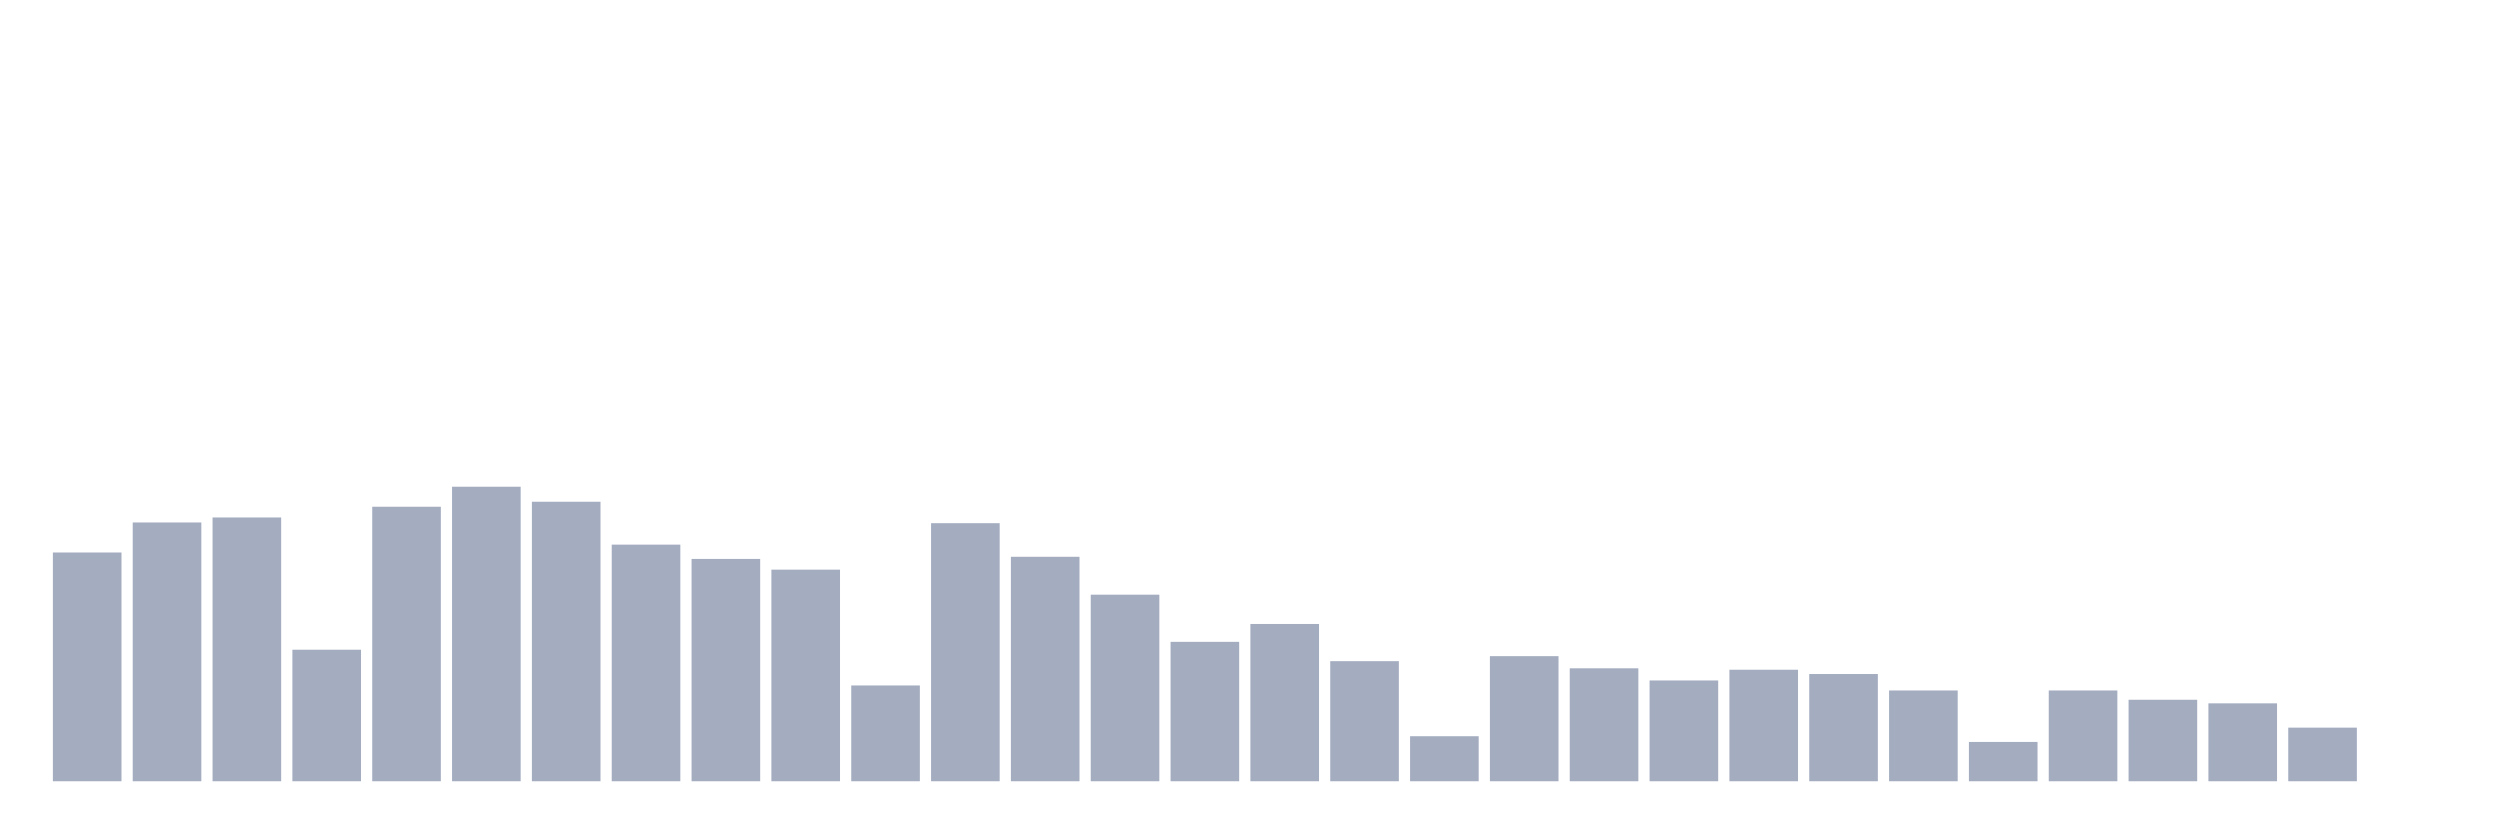 <svg xmlns="http://www.w3.org/2000/svg" viewBox="0 0 480 160"><g transform="translate(10,10)"><rect class="bar" x="0.153" width="13.175" y="96.078" height="43.922" fill="rgb(164,173,192)"></rect><rect class="bar" x="15.482" width="13.175" y="90.314" height="49.686" fill="rgb(164,173,192)"></rect><rect class="bar" x="30.81" width="13.175" y="89.353" height="50.647" fill="rgb(164,173,192)"></rect><rect class="bar" x="46.138" width="13.175" y="114.745" height="25.255" fill="rgb(164,173,192)"></rect><rect class="bar" x="61.466" width="13.175" y="87.294" height="52.706" fill="rgb(164,173,192)"></rect><rect class="bar" x="76.794" width="13.175" y="83.451" height="56.549" fill="rgb(164,173,192)"></rect><rect class="bar" x="92.123" width="13.175" y="86.333" height="53.667" fill="rgb(164,173,192)"></rect><rect class="bar" x="107.451" width="13.175" y="94.569" height="45.431" fill="rgb(164,173,192)"></rect><rect class="bar" x="122.779" width="13.175" y="97.314" height="42.686" fill="rgb(164,173,192)"></rect><rect class="bar" x="138.107" width="13.175" y="99.373" height="40.627" fill="rgb(164,173,192)"></rect><rect class="bar" x="153.436" width="13.175" y="121.608" height="18.392" fill="rgb(164,173,192)"></rect><rect class="bar" x="168.764" width="13.175" y="90.451" height="49.549" fill="rgb(164,173,192)"></rect><rect class="bar" x="184.092" width="13.175" y="96.902" height="43.098" fill="rgb(164,173,192)"></rect><rect class="bar" x="199.42" width="13.175" y="104.176" height="35.824" fill="rgb(164,173,192)"></rect><rect class="bar" x="214.748" width="13.175" y="113.235" height="26.765" fill="rgb(164,173,192)"></rect><rect class="bar" x="230.077" width="13.175" y="109.804" height="30.196" fill="rgb(164,173,192)"></rect><rect class="bar" x="245.405" width="13.175" y="116.941" height="23.059" fill="rgb(164,173,192)"></rect><rect class="bar" x="260.733" width="13.175" y="131.353" height="8.647" fill="rgb(164,173,192)"></rect><rect class="bar" x="276.061" width="13.175" y="115.98" height="24.02" fill="rgb(164,173,192)"></rect><rect class="bar" x="291.39" width="13.175" y="118.314" height="21.686" fill="rgb(164,173,192)"></rect><rect class="bar" x="306.718" width="13.175" y="120.647" height="19.353" fill="rgb(164,173,192)"></rect><rect class="bar" x="322.046" width="13.175" y="118.588" height="21.412" fill="rgb(164,173,192)"></rect><rect class="bar" x="337.374" width="13.175" y="119.412" height="20.588" fill="rgb(164,173,192)"></rect><rect class="bar" x="352.702" width="13.175" y="122.569" height="17.431" fill="rgb(164,173,192)"></rect><rect class="bar" x="368.031" width="13.175" y="132.451" height="7.549" fill="rgb(164,173,192)"></rect><rect class="bar" x="383.359" width="13.175" y="122.569" height="17.431" fill="rgb(164,173,192)"></rect><rect class="bar" x="398.687" width="13.175" y="124.353" height="15.647" fill="rgb(164,173,192)"></rect><rect class="bar" x="414.015" width="13.175" y="125.039" height="14.961" fill="rgb(164,173,192)"></rect><rect class="bar" x="429.344" width="13.175" y="129.706" height="10.294" fill="rgb(164,173,192)"></rect><rect class="bar" x="444.672" width="13.175" y="140" height="0" fill="rgb(164,173,192)"></rect></g></svg>